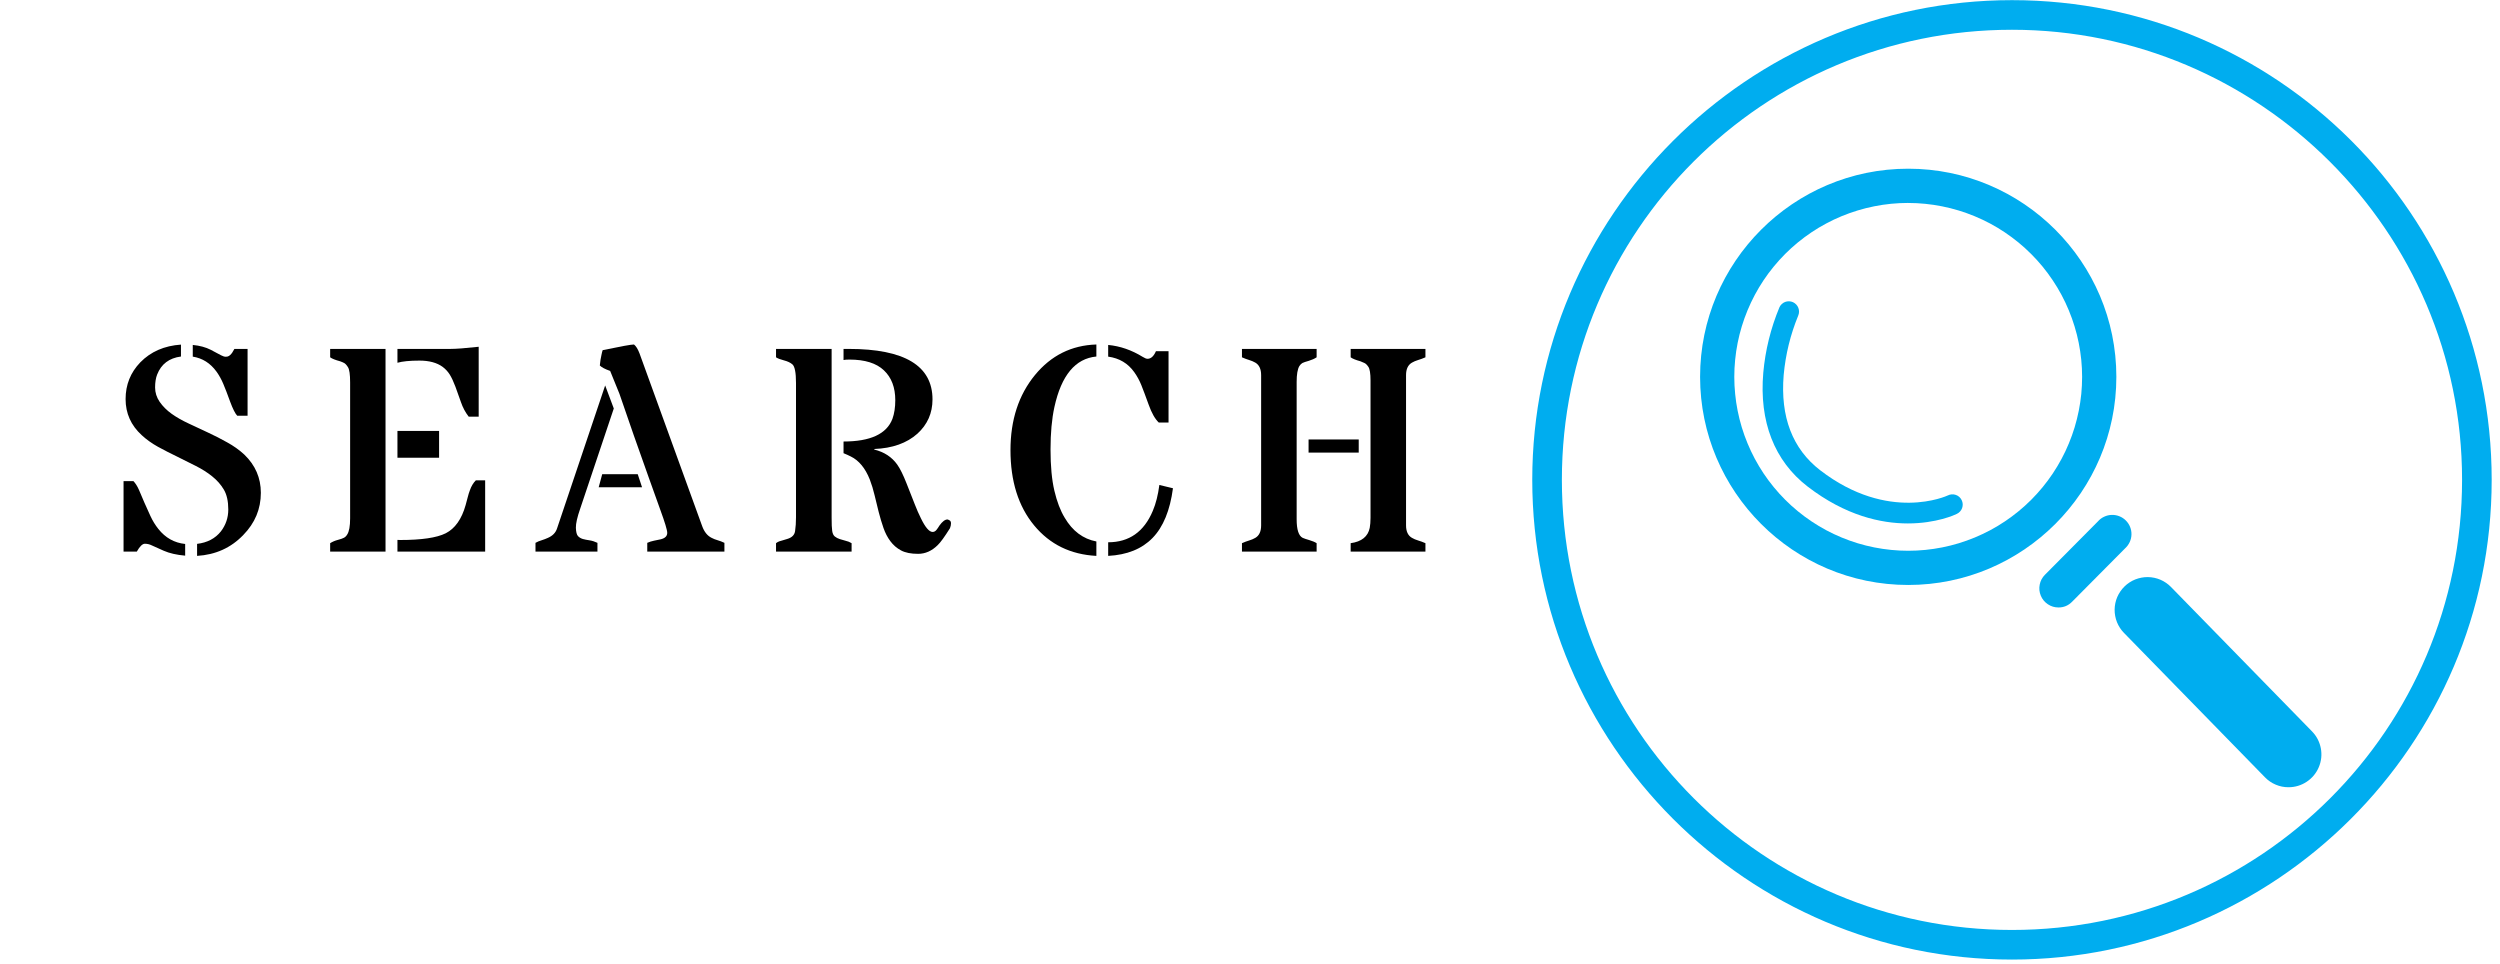 <svg xmlns="http://www.w3.org/2000/svg" xmlns:xlink="http://www.w3.org/1999/xlink" width="459" zoomAndPan="magnify" viewBox="0 0 344.25 132.75" height="177" preserveAspectRatio="xMidYMid meet" version="1.0"><defs><g/><clipPath id="5f52c2eb76"><path d="M 234.074 23.234 L 292 23.234 L 292 81 L 234.074 81 Z M 234.074 23.234 " clip-rule="nonzero"/></clipPath><clipPath id="a10f818d1d"><path d="M 291 79 L 320 79 L 320 108.676 L 291 108.676 Z M 291 79 " clip-rule="nonzero"/></clipPath><clipPath id="0cf312b33c"><path d="M 210.992 0.02 L 343.039 0.02 L 343.039 132.066 L 210.992 132.066 Z M 210.992 0.02 " clip-rule="nonzero"/></clipPath></defs><g clip-path="url(#5f52c2eb76)"><path fill="#00adef" d="M 262.762 80.551 C 246.957 80.551 234.102 67.695 234.102 51.891 C 234.102 36.086 246.957 23.23 262.762 23.23 C 278.566 23.23 291.422 36.086 291.422 51.891 C 291.422 67.695 278.562 80.551 262.762 80.551 Z M 262.762 27.945 C 261.977 27.945 261.195 27.984 260.414 28.059 C 259.633 28.137 258.859 28.25 258.09 28.406 C 257.32 28.559 256.559 28.746 255.809 28.977 C 255.059 29.203 254.32 29.469 253.598 29.766 C 252.871 30.066 252.164 30.402 251.473 30.773 C 250.781 31.141 250.109 31.543 249.457 31.98 C 248.805 32.418 248.176 32.883 247.57 33.379 C 246.961 33.879 246.383 34.402 245.828 34.957 C 245.273 35.512 244.746 36.094 244.25 36.699 C 243.75 37.305 243.285 37.934 242.848 38.586 C 242.414 39.238 242.012 39.91 241.641 40.602 C 241.273 41.293 240.938 42.004 240.637 42.727 C 240.336 43.453 240.074 44.191 239.844 44.941 C 239.617 45.691 239.426 46.449 239.273 47.219 C 239.121 47.988 239.004 48.766 238.93 49.543 C 238.852 50.324 238.812 51.105 238.812 51.891 C 238.812 52.676 238.852 53.457 238.93 54.238 C 239.004 55.02 239.121 55.793 239.273 56.562 C 239.426 57.332 239.617 58.094 239.844 58.844 C 240.074 59.594 240.336 60.332 240.637 61.055 C 240.938 61.781 241.273 62.488 241.641 63.18 C 242.012 63.871 242.414 64.543 242.848 65.195 C 243.285 65.848 243.75 66.477 244.25 67.082 C 244.746 67.688 245.273 68.27 245.828 68.824 C 246.383 69.379 246.961 69.906 247.57 70.402 C 248.176 70.898 248.805 71.367 249.457 71.801 C 250.109 72.238 250.781 72.641 251.473 73.012 C 252.164 73.379 252.871 73.715 253.598 74.016 C 254.32 74.316 255.059 74.578 255.809 74.809 C 256.559 75.035 257.32 75.227 258.09 75.379 C 258.859 75.531 259.633 75.645 260.414 75.723 C 261.195 75.801 261.977 75.84 262.762 75.84 C 263.543 75.84 264.328 75.801 265.109 75.723 C 265.887 75.645 266.664 75.531 267.434 75.379 C 268.203 75.227 268.961 75.035 269.711 74.809 C 270.461 74.578 271.199 74.316 271.926 74.016 C 272.648 73.715 273.355 73.379 274.051 73.012 C 274.742 72.641 275.414 72.238 276.066 71.801 C 276.715 71.367 277.348 70.898 277.953 70.402 C 278.559 69.906 279.141 69.379 279.695 68.824 C 280.246 68.27 280.773 67.688 281.273 67.082 C 281.77 66.477 282.234 65.848 282.672 65.195 C 283.105 64.543 283.512 63.871 283.879 63.18 C 284.25 62.488 284.586 61.781 284.883 61.055 C 285.184 60.332 285.449 59.594 285.676 58.844 C 285.902 58.094 286.094 57.332 286.246 56.562 C 286.398 55.793 286.516 55.02 286.594 54.238 C 286.668 53.457 286.707 52.676 286.707 51.891 C 286.707 51.109 286.668 50.324 286.59 49.547 C 286.512 48.766 286.395 47.992 286.242 47.223 C 286.09 46.453 285.898 45.695 285.668 44.945 C 285.441 44.195 285.176 43.457 284.875 42.734 C 284.574 42.008 284.242 41.301 283.871 40.609 C 283.5 39.918 283.098 39.246 282.66 38.594 C 282.227 37.945 281.758 37.316 281.262 36.707 C 280.766 36.102 280.238 35.523 279.684 34.969 C 279.129 34.414 278.551 33.887 277.945 33.391 C 277.336 32.895 276.707 32.426 276.059 31.992 C 275.406 31.555 274.734 31.152 274.043 30.781 C 273.352 30.414 272.645 30.078 271.918 29.777 C 271.195 29.477 270.457 29.215 269.707 28.984 C 268.957 28.758 268.199 28.566 267.43 28.414 C 266.66 28.258 265.887 28.145 265.105 28.066 C 264.328 27.988 263.543 27.949 262.762 27.949 Z M 262.762 27.945 " fill-opacity="1" fill-rule="nonzero"/></g><path fill="#00adef" d="M 283.457 83.648 C 282.922 83.648 282.434 83.504 281.992 83.207 C 281.547 82.91 281.223 82.516 281.02 82.027 C 280.816 81.535 280.762 81.027 280.867 80.504 C 280.969 79.98 281.207 79.531 281.582 79.152 L 288.883 71.797 C 289.121 71.523 289.406 71.309 289.734 71.156 C 290.062 71 290.41 70.914 290.77 70.902 C 291.133 70.891 291.484 70.949 291.824 71.082 C 292.164 71.215 292.461 71.406 292.719 71.664 C 292.977 71.918 293.176 72.215 293.312 72.551 C 293.449 72.891 293.512 73.238 293.504 73.602 C 293.496 73.965 293.414 74.312 293.262 74.641 C 293.109 74.973 292.898 75.258 292.629 75.504 L 285.332 82.855 C 284.816 83.383 284.191 83.648 283.457 83.648 Z M 283.457 83.648 " fill-opacity="1" fill-rule="nonzero"/><g clip-path="url(#a10f818d1d)"><path fill="#00adef" d="M 315.129 108.402 C 314.52 108.406 313.934 108.289 313.375 108.051 C 312.812 107.816 312.32 107.48 311.895 107.043 L 292.473 87.152 C 292.266 86.941 292.078 86.711 291.918 86.461 C 291.754 86.211 291.617 85.949 291.508 85.676 C 291.398 85.398 291.312 85.113 291.262 84.82 C 291.207 84.531 291.18 84.234 291.184 83.938 C 291.188 83.641 291.219 83.348 291.281 83.055 C 291.34 82.766 291.43 82.484 291.547 82.211 C 291.664 81.938 291.809 81.676 291.977 81.434 C 292.145 81.188 292.332 80.961 292.547 80.754 C 292.758 80.547 292.988 80.359 293.238 80.199 C 293.488 80.035 293.75 79.898 294.027 79.789 C 294.301 79.68 294.586 79.598 294.879 79.543 C 295.168 79.488 295.465 79.461 295.762 79.465 C 296.059 79.469 296.352 79.5 296.645 79.562 C 296.934 79.625 297.215 79.711 297.488 79.828 C 297.762 79.945 298.023 80.09 298.266 80.258 C 298.512 80.426 298.738 80.613 298.945 80.828 L 318.367 100.715 C 318.68 101.035 318.938 101.391 319.145 101.785 C 319.348 102.18 319.492 102.598 319.578 103.035 C 319.66 103.473 319.68 103.914 319.633 104.355 C 319.586 104.797 319.473 105.227 319.301 105.637 C 319.129 106.047 318.898 106.422 318.617 106.766 C 318.332 107.109 318.004 107.402 317.633 107.648 C 317.262 107.895 316.863 108.082 316.438 108.211 C 316.012 108.34 315.574 108.402 315.129 108.402 Z M 315.129 108.402 " fill-opacity="1" fill-rule="nonzero"/></g><path fill="#00adef" d="M 262.715 72.078 C 259.02 72.078 254.141 71.02 248.918 67.004 C 244.332 63.477 242.219 58.051 242.805 51.316 C 243.086 48.203 243.828 45.203 245.027 42.316 C 245.105 42.145 245.211 41.996 245.348 41.871 C 245.484 41.742 245.641 41.645 245.812 41.578 C 245.988 41.512 246.168 41.484 246.355 41.488 C 246.543 41.492 246.723 41.535 246.891 41.609 C 247.062 41.688 247.211 41.793 247.34 41.93 C 247.469 42.066 247.566 42.219 247.633 42.395 C 247.699 42.566 247.73 42.75 247.727 42.938 C 247.723 43.121 247.684 43.301 247.609 43.473 C 246.535 46.094 245.871 48.812 245.613 51.633 C 245.133 57.402 246.824 61.812 250.641 64.754 C 260.07 72.012 268.129 68.262 268.211 68.223 C 268.383 68.137 268.562 68.086 268.75 68.074 C 268.941 68.059 269.125 68.082 269.305 68.145 C 269.484 68.203 269.645 68.297 269.789 68.422 C 269.93 68.551 270.043 68.699 270.125 68.871 C 270.207 69.039 270.254 69.223 270.266 69.41 C 270.273 69.602 270.246 69.785 270.184 69.965 C 270.117 70.145 270.02 70.301 269.891 70.441 C 269.762 70.582 269.613 70.691 269.438 70.77 C 269.238 70.875 266.652 72.078 262.715 72.078 Z M 262.715 72.078 " fill-opacity="1" fill-rule="nonzero"/><g clip-path="url(#0cf312b33c)"><path fill="#00adef" d="M 277.047 132.133 C 240.555 132.133 210.992 102.367 210.992 66.074 C 210.992 29.785 240.555 0.02 277.047 0.02 C 313.543 0.02 343.105 29.582 343.105 66.074 C 343.105 102.57 313.34 132.133 277.047 132.133 Z M 277.047 4.098 C 242.797 4.098 215.07 31.824 215.07 66.074 C 215.07 100.328 242.797 128.055 277.047 128.055 C 311.301 128.055 339.027 100.328 339.027 66.074 C 339.027 31.824 311.094 4.098 277.047 4.098 Z M 277.047 4.098 " fill-opacity="1" fill-rule="nonzero"/></g><g fill="#000000" fill-opacity="1"><g transform="translate(14.919, 75.952)"><g><path d="M 11.625 -28.453 C 12.594 -28.359 13.422 -28.133 14.109 -27.781 C 14.797 -27.426 15.266 -27.176 15.516 -27.031 C 15.773 -26.895 15.992 -26.828 16.172 -26.828 C 16.348 -26.828 16.492 -26.863 16.609 -26.938 C 16.734 -27.02 16.836 -27.113 16.922 -27.219 C 17.016 -27.32 17.094 -27.438 17.156 -27.562 C 17.227 -27.688 17.297 -27.801 17.359 -27.906 L 19.172 -27.906 L 19.172 -18.703 L 17.75 -18.703 C 17.469 -18.992 17.141 -19.645 16.766 -20.656 C 16.398 -21.676 16.086 -22.488 15.828 -23.094 C 15.578 -23.695 15.266 -24.258 14.891 -24.781 C 14.047 -25.945 12.957 -26.633 11.625 -26.844 Z M 7.641 -0.109 C 6.867 -0.453 6.32 -0.695 6 -0.844 C 5.688 -1 5.363 -1.078 5.031 -1.078 C 4.695 -1.078 4.328 -0.719 3.922 0 L 2.094 0 L 2.094 -9.703 L 3.453 -9.703 C 3.742 -9.398 4.004 -8.984 4.234 -8.453 C 4.461 -7.93 4.703 -7.367 4.953 -6.766 C 5.211 -6.16 5.492 -5.535 5.797 -4.891 C 6.098 -4.242 6.461 -3.648 6.891 -3.109 C 7.859 -1.891 9.086 -1.203 10.578 -1.047 L 10.578 0.562 C 9.398 0.457 8.422 0.234 7.641 -0.109 Z M 12.219 -1.062 C 13.625 -1.227 14.719 -1.801 15.5 -2.781 C 16.176 -3.664 16.516 -4.672 16.516 -5.797 C 16.516 -6.93 16.312 -7.844 15.906 -8.531 C 15.5 -9.219 14.961 -9.828 14.297 -10.359 C 13.641 -10.891 12.883 -11.367 12.031 -11.797 C 11.188 -12.234 10.32 -12.664 9.438 -13.094 C 8.551 -13.52 7.688 -13.961 6.844 -14.422 C 6 -14.891 5.25 -15.426 4.594 -16.031 C 3.113 -17.383 2.375 -19.039 2.375 -21 C 2.375 -22.969 3.051 -24.656 4.406 -26.062 C 5.844 -27.531 7.707 -28.344 10 -28.5 L 10 -26.859 C 8.375 -26.648 7.281 -25.82 6.719 -24.375 C 6.531 -23.895 6.438 -23.301 6.438 -22.594 C 6.438 -21.895 6.645 -21.238 7.062 -20.625 C 7.488 -20.008 8.039 -19.457 8.719 -18.969 C 9.395 -18.488 10.172 -18.047 11.047 -17.641 C 11.922 -17.234 12.812 -16.816 13.719 -16.391 C 14.625 -15.973 15.508 -15.52 16.375 -15.031 C 17.25 -14.551 18.031 -13.992 18.719 -13.359 C 20.238 -11.898 21 -10.145 21 -8.094 C 21 -5.863 20.191 -3.926 18.578 -2.281 C 16.891 -0.52 14.77 0.438 12.219 0.594 Z M 12.219 -1.062 "/></g></g></g><g fill="#000000" fill-opacity="1"><g transform="translate(43.806, 75.952)"><g><path d="M 1.656 0 L 1.656 -1.156 C 1.969 -1.352 2.32 -1.504 2.719 -1.609 C 3.113 -1.711 3.395 -1.812 3.562 -1.906 C 3.738 -2 3.883 -2.145 4 -2.344 C 4.27 -2.75 4.406 -3.492 4.406 -4.578 L 4.406 -23.297 C 4.406 -24.391 4.305 -25.086 4.109 -25.391 C 3.922 -25.691 3.742 -25.883 3.578 -25.969 C 3.422 -26.051 3.238 -26.129 3.031 -26.203 C 2.375 -26.379 1.914 -26.562 1.656 -26.75 L 1.656 -27.906 L 9.281 -27.906 L 9.281 0 Z M 10.922 -1.609 L 11.297 -1.594 C 14.234 -1.594 16.32 -1.898 17.562 -2.516 C 18.852 -3.172 19.77 -4.469 20.312 -6.406 C 20.426 -6.812 20.523 -7.18 20.609 -7.516 C 20.691 -7.848 20.785 -8.148 20.891 -8.422 C 21.086 -8.992 21.363 -9.457 21.719 -9.812 L 23 -9.812 L 23 0 L 10.922 0 Z M 18.188 -27.906 C 19 -27.906 20.305 -28.004 22.109 -28.203 L 22.109 -18.578 L 20.734 -18.578 C 20.273 -19.172 19.922 -19.832 19.672 -20.562 C 19.422 -21.289 19.164 -22.004 18.906 -22.703 C 18.645 -23.398 18.383 -23.957 18.125 -24.375 C 17.863 -24.789 17.535 -25.145 17.141 -25.438 C 16.359 -26.008 15.297 -26.297 13.953 -26.297 C 12.609 -26.297 11.598 -26.195 10.922 -26 L 10.922 -27.906 Z M 10.922 -16.609 L 16.656 -16.609 L 16.656 -12.922 L 10.922 -12.922 Z M 10.922 -16.609 "/></g></g></g><g fill="#000000" fill-opacity="1"><g transform="translate(74.44, 75.952)"><g><path d="M 13.969 -8.859 L 8 -8.859 L 8.484 -10.656 L 13.375 -10.656 Z M 10.078 -19.703 L 5.453 -5.906 C 5.047 -4.738 4.848 -3.863 4.859 -3.281 C 4.879 -2.707 4.973 -2.328 5.141 -2.141 C 5.316 -1.953 5.539 -1.816 5.812 -1.734 C 6.082 -1.66 6.395 -1.598 6.75 -1.547 C 7.102 -1.492 7.461 -1.379 7.828 -1.203 L 7.828 0 L -0.703 0 L -0.703 -1.203 C -0.43 -1.359 -0.145 -1.477 0.156 -1.562 C 0.457 -1.656 0.742 -1.766 1.016 -1.891 C 1.66 -2.172 2.078 -2.602 2.266 -3.188 L 8.891 -22.875 Z M 9.578 -24.875 C 8.867 -25.125 8.395 -25.375 8.156 -25.625 C 8.176 -25.906 8.207 -26.164 8.25 -26.406 C 8.301 -26.645 8.348 -26.883 8.391 -27.125 C 8.441 -27.375 8.492 -27.578 8.547 -27.734 C 11.035 -28.254 12.473 -28.516 12.859 -28.516 C 13.141 -28.297 13.395 -27.883 13.625 -27.281 L 22.25 -3.5 C 22.539 -2.707 22.973 -2.172 23.547 -1.891 C 23.805 -1.754 24.082 -1.645 24.375 -1.562 C 24.676 -1.477 24.988 -1.359 25.312 -1.203 L 25.312 0 L 14.688 0 L 14.688 -1.203 C 14.988 -1.336 15.301 -1.438 15.625 -1.5 C 15.957 -1.562 16.258 -1.625 16.531 -1.688 C 17.133 -1.832 17.438 -2.129 17.438 -2.578 C 17.438 -2.961 17.117 -4.02 16.484 -5.75 C 15.859 -7.477 15.305 -9.02 14.828 -10.375 C 13.473 -14.156 12.148 -17.938 10.859 -21.719 Z M 9.578 -24.875 "/></g></g></g><g fill="#000000" fill-opacity="1"><g transform="translate(105.093, 75.952)"><g><path d="M 11.781 -27.906 C 19.469 -27.906 23.312 -25.586 23.312 -20.953 C 23.312 -19.066 22.617 -17.492 21.234 -16.234 C 19.773 -14.93 17.797 -14.227 15.297 -14.125 L 15.297 -14.047 C 16.66 -13.711 17.711 -13.023 18.453 -11.984 C 18.848 -11.43 19.281 -10.555 19.75 -9.359 C 20.227 -8.16 20.602 -7.207 20.875 -6.5 C 21.145 -5.801 21.422 -5.172 21.703 -4.609 C 22.316 -3.336 22.859 -2.703 23.328 -2.703 C 23.523 -2.703 23.695 -2.789 23.844 -2.969 C 23.988 -3.145 24.129 -3.348 24.266 -3.578 C 24.672 -4.141 25.039 -4.422 25.375 -4.422 C 25.414 -4.422 25.504 -4.383 25.641 -4.312 C 25.785 -4.238 25.859 -4.098 25.859 -3.891 C 25.859 -3.68 25.812 -3.457 25.719 -3.219 C 24.977 -2.031 24.414 -1.254 24.031 -0.891 C 23.219 -0.086 22.316 0.312 21.328 0.312 C 20.348 0.312 19.566 0.156 18.984 -0.156 C 18.398 -0.469 17.91 -0.891 17.516 -1.422 C 17.117 -1.953 16.801 -2.562 16.562 -3.25 C 16.32 -3.945 16.102 -4.676 15.906 -5.438 C 15.719 -6.195 15.531 -6.961 15.344 -7.734 C 15.164 -8.504 14.941 -9.238 14.672 -9.938 C 14.047 -11.5 13.176 -12.551 12.062 -13.094 C 11.781 -13.238 11.445 -13.391 11.062 -13.547 L 11.062 -15.156 C 14.758 -15.156 17.004 -16.195 17.797 -18.281 C 18.055 -19 18.188 -19.852 18.188 -20.844 C 18.188 -22.602 17.664 -23.973 16.625 -24.953 C 15.594 -25.941 14.008 -26.438 11.875 -26.438 C 11.5 -26.438 11.227 -26.414 11.062 -26.375 L 11.062 -27.906 Z M 9.422 -4.672 C 9.422 -3.805 9.445 -3.195 9.5 -2.844 C 9.551 -2.488 9.672 -2.234 9.859 -2.078 C 10.055 -1.922 10.285 -1.801 10.547 -1.719 C 10.805 -1.633 11.078 -1.555 11.359 -1.484 C 11.648 -1.422 11.922 -1.312 12.172 -1.156 L 12.172 0 L 1.766 0 L 1.766 -1.156 C 1.961 -1.312 2.195 -1.422 2.469 -1.484 C 2.75 -1.555 3.023 -1.641 3.297 -1.734 C 3.953 -1.922 4.316 -2.285 4.391 -2.828 C 4.473 -3.379 4.516 -4.008 4.516 -4.719 L 4.516 -23.219 C 4.516 -24.664 4.344 -25.523 4 -25.797 C 3.727 -26.023 3.348 -26.203 2.859 -26.328 C 2.367 -26.453 2.004 -26.594 1.766 -26.75 L 1.766 -27.906 L 9.422 -27.906 Z M 9.422 -4.672 "/></g></g></g><g fill="#000000" fill-opacity="1"><g transform="translate(137.455, 75.952)"><g><path d="M 20.562 -26.547 C 21.031 -26.547 21.414 -26.895 21.719 -27.594 L 23.453 -27.594 L 23.453 -17.766 L 22.109 -17.766 C 21.586 -18.266 21.125 -19.082 20.719 -20.219 C 20.312 -21.352 19.977 -22.242 19.719 -22.891 C 19.457 -23.547 19.129 -24.148 18.734 -24.703 C 17.867 -25.922 16.672 -26.633 15.141 -26.844 L 15.141 -28.453 C 16.785 -28.297 18.367 -27.75 19.891 -26.812 C 20.172 -26.633 20.395 -26.547 20.562 -26.547 Z M 15.141 -1.281 C 18.023 -1.281 20.07 -2.719 21.281 -5.594 C 21.707 -6.594 22.008 -7.785 22.188 -9.172 L 24.062 -8.719 C 23.656 -5.664 22.719 -3.383 21.25 -1.875 C 19.781 -0.363 17.742 0.457 15.141 0.594 Z M 13.516 0.594 C 9.961 0.406 7.109 -0.988 4.953 -3.594 C 2.773 -6.227 1.688 -9.688 1.688 -13.969 C 1.688 -18.125 2.812 -21.57 5.062 -24.312 C 7.281 -27.008 10.098 -28.41 13.516 -28.516 L 13.516 -26.859 C 10.617 -26.586 8.691 -24.266 7.734 -19.891 C 7.379 -18.266 7.203 -16.316 7.203 -14.047 C 7.203 -11.773 7.379 -9.883 7.734 -8.375 C 8.086 -6.875 8.562 -5.633 9.156 -4.656 C 10.227 -2.832 11.68 -1.742 13.516 -1.391 Z M 13.516 0.594 "/></g></g></g><g fill="#000000" fill-opacity="1"><g transform="translate(169.424, 75.952)"><g><path d="M 19.297 -23.562 C 19.297 -24.531 19.195 -25.156 19 -25.438 C 18.812 -25.719 18.629 -25.895 18.453 -25.969 C 18.285 -26.051 18.102 -26.129 17.906 -26.203 C 17.27 -26.379 16.82 -26.562 16.562 -26.75 L 16.562 -27.906 L 26.859 -27.906 L 26.859 -26.75 C 26.504 -26.594 26.164 -26.469 25.844 -26.375 C 25.531 -26.281 25.25 -26.16 25 -26.016 C 24.457 -25.703 24.188 -25.129 24.188 -24.297 L 24.188 -3.609 C 24.188 -2.773 24.457 -2.203 25 -1.891 C 25.25 -1.742 25.531 -1.625 25.844 -1.531 C 26.164 -1.438 26.504 -1.312 26.859 -1.156 L 26.859 0 L 16.562 0 L 16.562 -1.156 C 18.07 -1.363 18.945 -2.066 19.188 -3.266 C 19.258 -3.648 19.297 -4.109 19.297 -4.641 Z M 9.125 -4.453 C 9.125 -3.023 9.398 -2.172 9.953 -1.891 C 10.141 -1.805 10.445 -1.703 10.875 -1.578 C 11.301 -1.453 11.633 -1.312 11.875 -1.156 L 11.875 0 L 1.594 0 L 1.594 -1.156 C 1.945 -1.312 2.281 -1.438 2.594 -1.531 C 2.906 -1.625 3.188 -1.742 3.438 -1.891 C 3.969 -2.203 4.234 -2.773 4.234 -3.609 L 4.234 -24.297 C 4.234 -25.129 3.969 -25.703 3.438 -26.016 C 3.188 -26.16 2.906 -26.281 2.594 -26.375 C 2.281 -26.469 1.945 -26.594 1.594 -26.75 L 1.594 -27.906 L 11.875 -27.906 L 11.875 -26.75 C 11.57 -26.551 11.211 -26.391 10.797 -26.266 C 10.379 -26.148 10.086 -26.051 9.922 -25.969 C 9.766 -25.883 9.625 -25.742 9.5 -25.547 C 9.25 -25.129 9.125 -24.406 9.125 -23.375 Z M 17.672 -13.625 L 10.766 -13.625 L 10.766 -15.438 L 17.672 -15.438 Z M 17.672 -13.625 "/></g></g></g></svg>